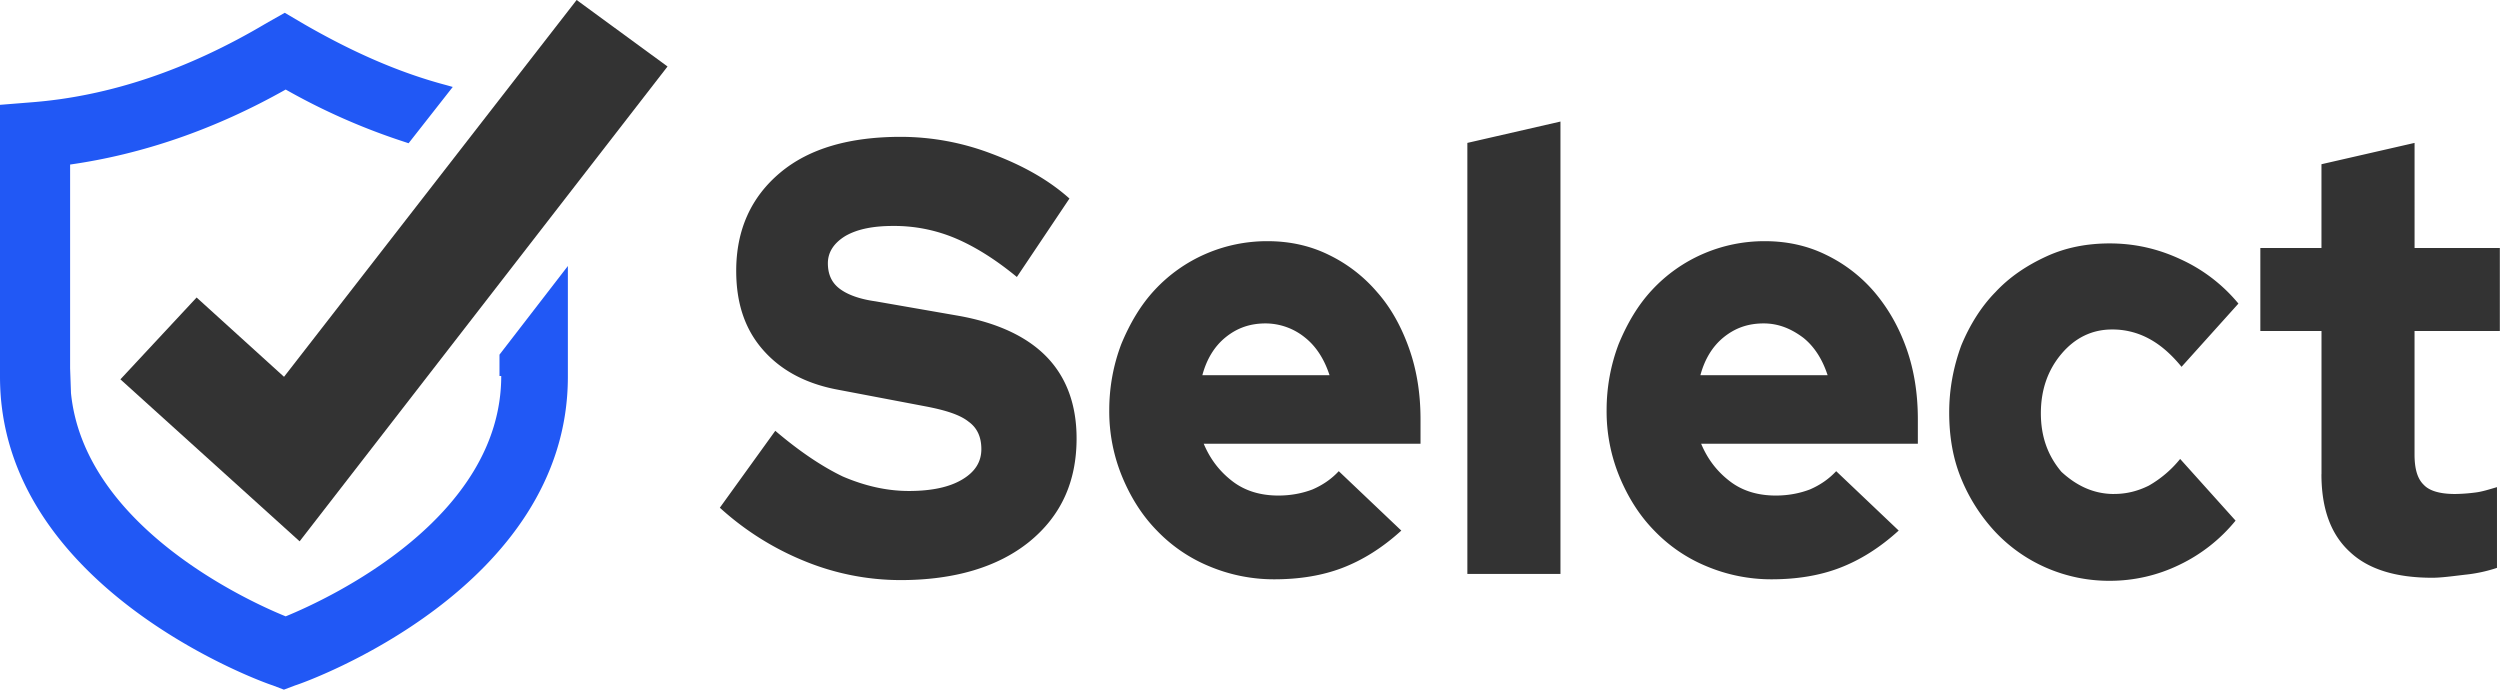 <svg width="87" height="24" fill="none" xmlns="http://www.w3.org/2000/svg"><path d="M25.05 17.669l1.93-2.677c.84.716 1.632 1.246 2.349 1.59.742.318 1.508.504 2.3.504.791 0 1.41-.133 1.854-.398.446-.265.668-.61.668-1.06 0-.424-.148-.742-.445-.954-.297-.239-.792-.397-1.484-.53l-3.066-.583c-1.138-.212-2.003-.69-2.621-1.405-.619-.715-.915-1.617-.915-2.73 0-1.43.519-2.57 1.533-3.419 1.014-.848 2.423-1.245 4.204-1.245a8.87 8.87 0 013.14.583c1.063.397 1.978.9 2.72 1.564l-1.83 2.73c-.741-.61-1.459-1.06-2.151-1.352a5.477 5.477 0 00-2.151-.424c-.693 0-1.237.106-1.657.344-.396.239-.618.557-.618.954 0 .371.123.663.395.875.272.212.693.371 1.262.45l2.893.504c1.335.239 2.374.716 3.066 1.431.692.716 1.039 1.67 1.039 2.836 0 1.51-.544 2.704-1.657 3.605-1.088.874-2.597 1.325-4.476 1.325a8.816 8.816 0 01-3.338-.663 9.916 9.916 0 01-2.943-1.855zm23.716.795c-.668.61-1.36 1.034-2.052 1.299-.693.265-1.484.397-2.374.397a5.806 5.806 0 01-2.25-.45 5.35 5.35 0 01-1.83-1.246c-.52-.53-.916-1.166-1.212-1.882a5.958 5.958 0 01-.446-2.306c0-.821.149-1.59.42-2.305.298-.716.669-1.352 1.163-1.882a5.297 5.297 0 011.756-1.246 5.356 5.356 0 012.176-.45c.767 0 1.484.159 2.127.477a5.161 5.161 0 011.681 1.298c.47.53.841 1.193 1.113 1.962.272.768.396 1.59.396 2.464v.849H41.89c.223.53.545.954.99 1.298.445.345.989.504 1.607.504.445 0 .84-.08 1.187-.212.37-.16.668-.371.915-.636l2.176 2.067zm-4.723-7.209c-.544 0-.99.159-1.385.477-.396.318-.668.769-.816 1.325h4.426c-.173-.53-.445-.98-.84-1.299a2.185 2.185 0 00-1.385-.503zM54.304 4.23v15.744h-3.24V4.973l3.24-.743zm11.77 14.234c-.668.61-1.36 1.034-2.053 1.299-.692.265-1.483.397-2.374.397a5.806 5.806 0 01-2.25-.45 5.35 5.35 0 01-1.83-1.246c-.52-.53-.915-1.166-1.212-1.882a5.96 5.96 0 01-.445-2.306c0-.821.149-1.59.42-2.305.297-.716.668-1.352 1.163-1.882a5.298 5.298 0 011.755-1.246 5.357 5.357 0 012.177-.45c.766 0 1.483.159 2.126.477a5.162 5.162 0 011.682 1.298c.47.557.84 1.193 1.113 1.962.272.768.395 1.59.395 2.464v.849H59.2c.223.53.544.954.99 1.298.444.345.988.504 1.607.504.445 0 .84-.08 1.187-.212.37-.16.667-.371.915-.636l2.176 2.067zm-4.699-7.209c-.544 0-.989.159-1.385.477-.395.318-.667.769-.816 1.325h4.427c-.173-.53-.445-.98-.841-1.299-.42-.317-.866-.503-1.385-.503zM73.57 17.19c.444 0 .84-.106 1.21-.291a3.856 3.856 0 001.089-.928l1.929 2.147a5.684 5.684 0 01-1.954 1.537 5.52 5.52 0 01-2.423.557 5.474 5.474 0 01-2.201-.45 5.397 5.397 0 01-1.78-1.247 6.112 6.112 0 01-1.188-1.855c-.296-.715-.42-1.484-.42-2.306 0-.821.149-1.59.42-2.332.297-.715.693-1.351 1.188-1.855.494-.53 1.088-.928 1.78-1.246.692-.318 1.434-.45 2.2-.45.866 0 1.682.185 2.474.556a5.64 5.64 0 012.003 1.538l-1.979 2.2c-.37-.451-.741-.77-1.137-.981a2.656 2.656 0 00-1.286-.318c-.693 0-1.286.291-1.756.848-.47.556-.717 1.245-.717 2.067 0 .822.247 1.484.717 2.04.52.478 1.113.77 1.83.77zm7.218-.688v-4.983H78.66V8.63h2.127V5.715l3.24-.742V8.63h2.967v2.889h-2.968v4.294c0 .503.1.848.322 1.06.198.212.569.318 1.088.318a6.1 6.1 0 00.717-.053c.223-.027.47-.106.742-.186v2.81a5.17 5.17 0 01-1.113.238c-.445.053-.84.106-1.138.106-1.26 0-2.225-.291-2.868-.9-.668-.61-.99-1.512-.99-2.704z" fill="#333"/><path d="M17.443 13.083c0 4.925-5.905 7.713-7.501 8.366-1.537-.623-7.02-3.234-7.472-7.773l-.03-.86v-7.09c2.5-.356 5.031-1.216 7.502-2.61a22.447 22.447 0 004.097 1.809l.18.06 1.537-1.959-.211-.06c-1.687-.444-3.344-1.186-5.031-2.165L9.91.445l-.63.356c-2.742 1.632-5.483 2.552-8.194 2.76L0 3.648v9.464c0 7.327 9.098 10.62 9.49 10.739l.39.149.392-.148c.392-.119 9.49-3.382 9.49-10.74V9.257l-2.38 3.085v.742h.06z" fill="#2158F5"/><path d="M20.067 0L9.884 13.113l-3.042-2.76-2.652 2.848 6.237 5.637L23.23 2.314 20.067 0z" fill="#333"/></svg>
